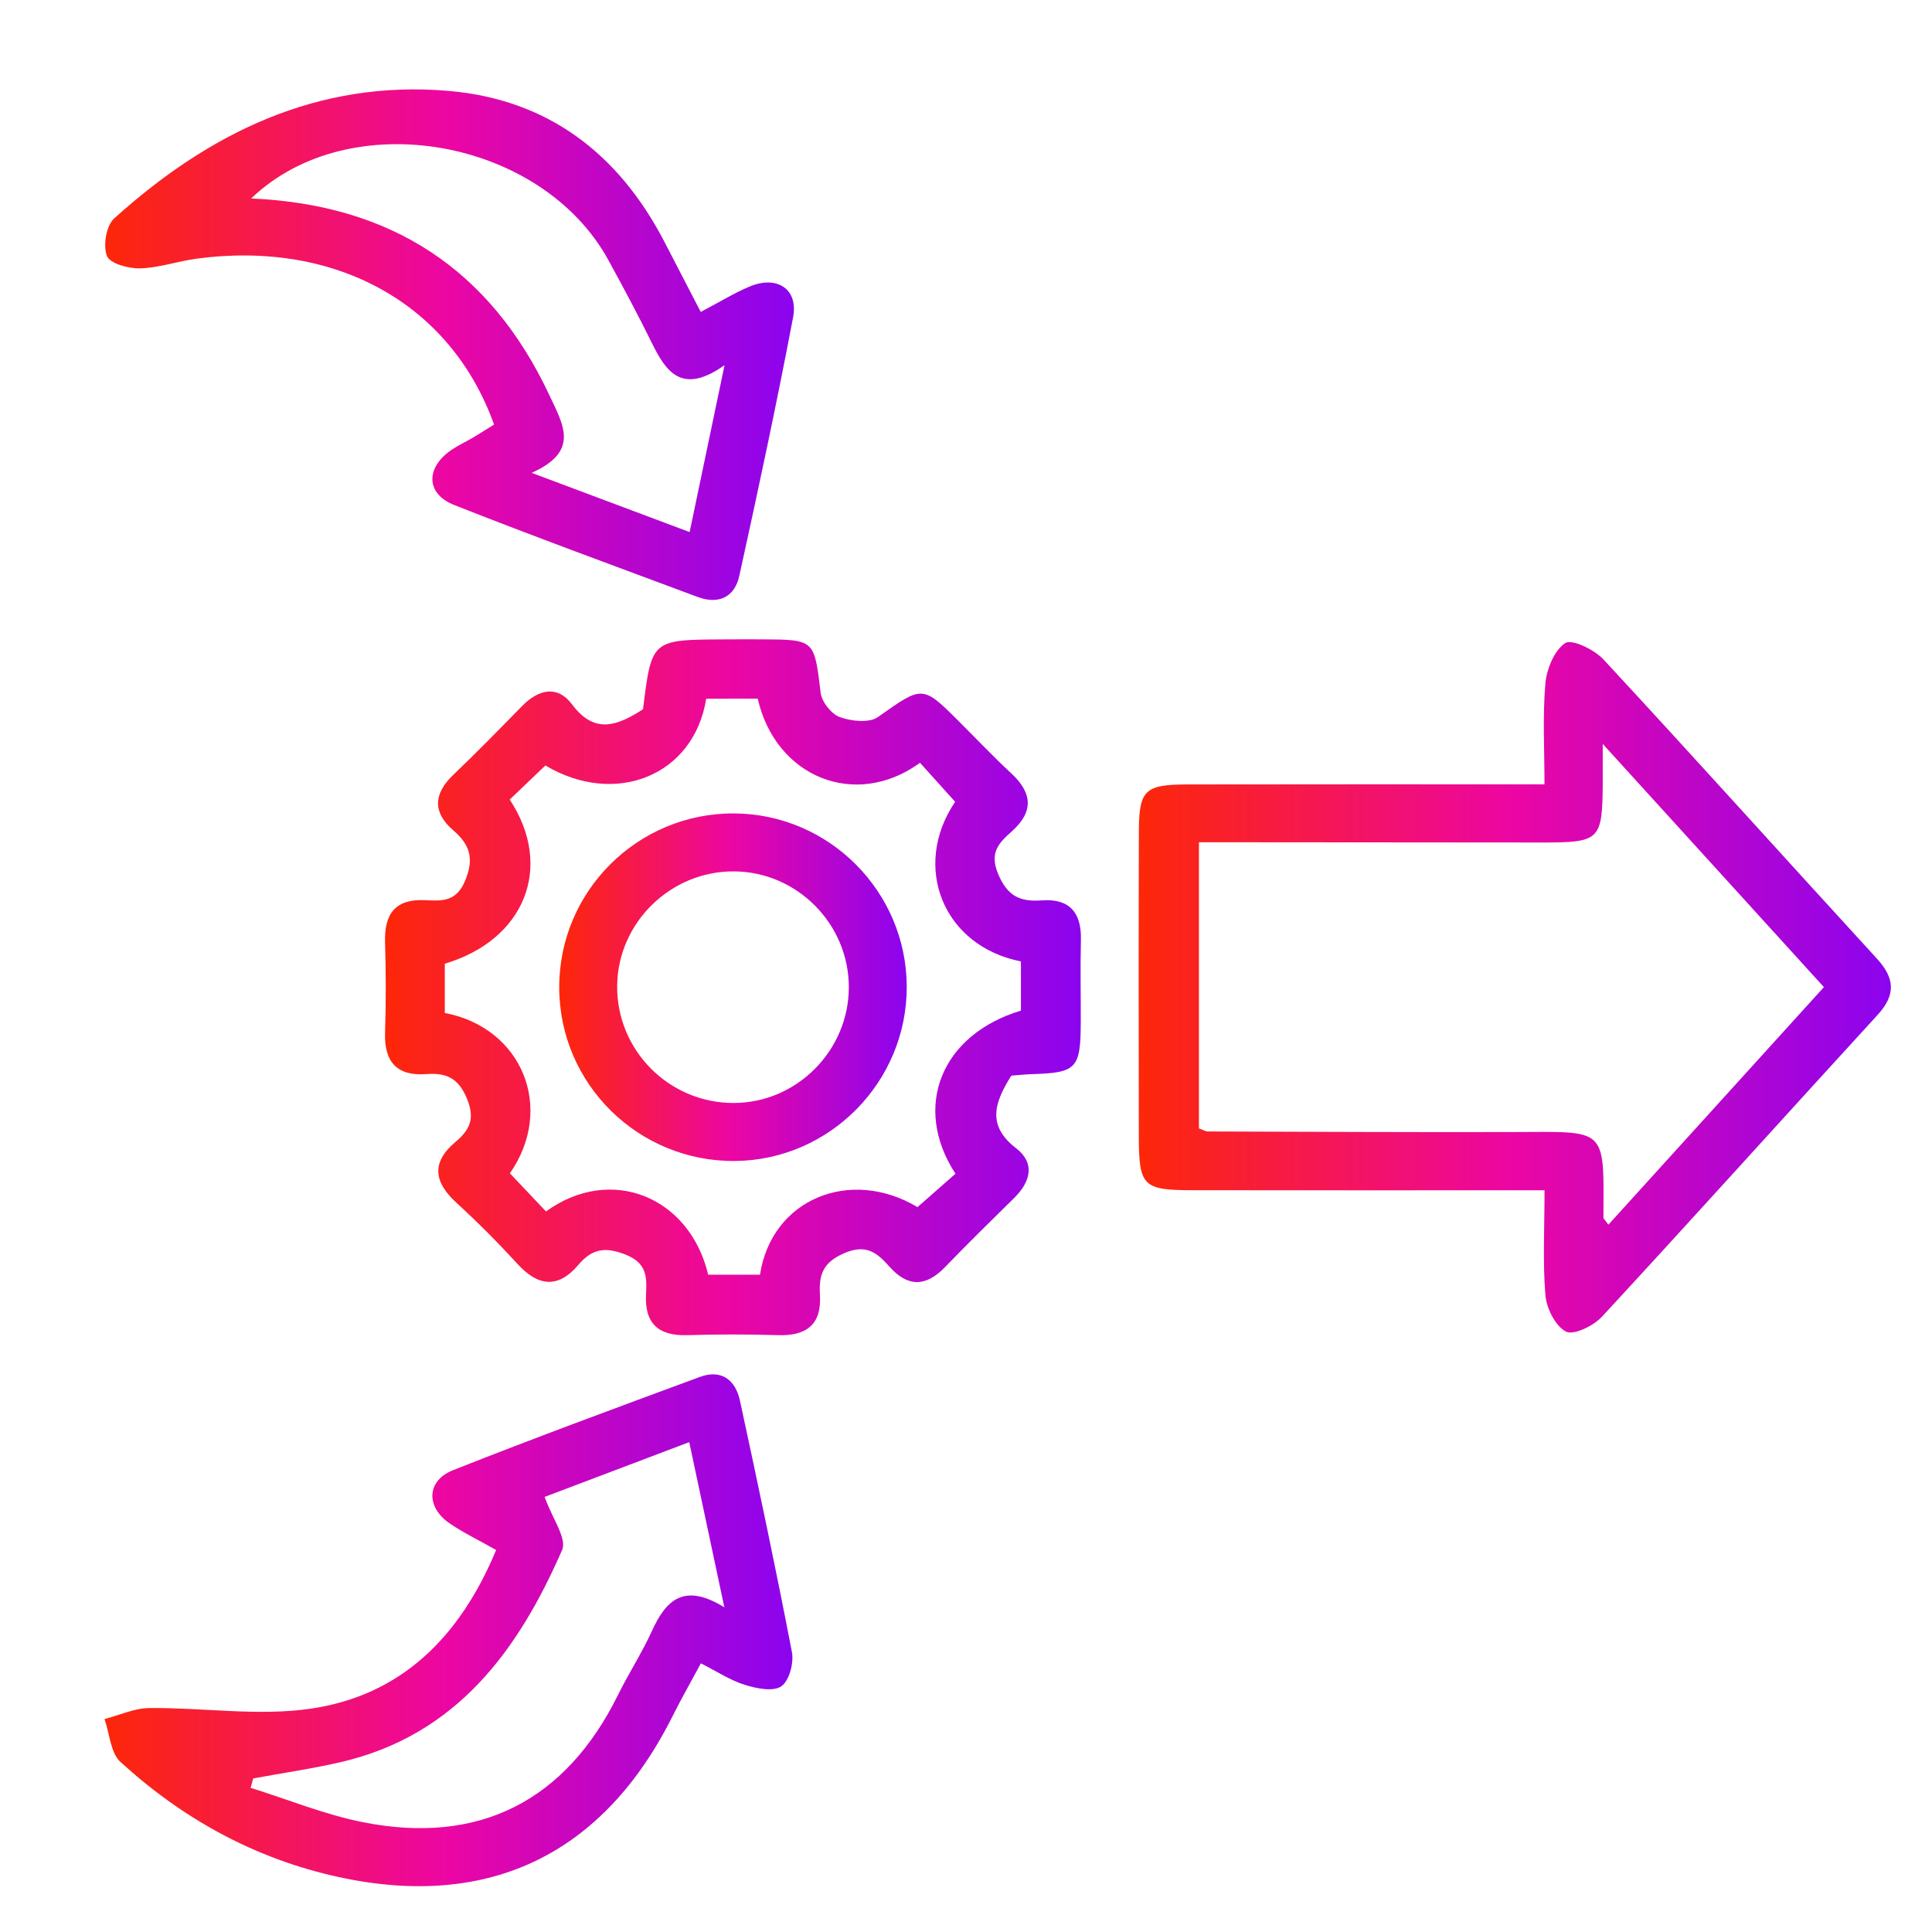 <?xml version="1.0" encoding="utf-8"?>
<!-- Generator: Adobe Illustrator 24.1.3, SVG Export Plug-In . SVG Version: 6.00 Build 0)  -->
<svg version="1.1" id="Layer_1" xmlns="http://www.w3.org/2000/svg" xmlns:xlink="http://www.w3.org/1999/xlink" x="0px" y="0px"
	 viewBox="0 0 400 400" style="enable-background:new 0 0 400 400;" xml:space="preserve">
<style type="text/css">
	.st0{fill:url(#SVGID_1_);}
	.st1{fill:url(#SVGID_2_);}
	.st2{fill:url(#SVGID_3_);}
	.st3{fill:url(#SVGID_4_);}
	.st4{fill:url(#SVGID_5_);}
</style>
<g>
	<linearGradient id="SVGID_1_" gradientUnits="userSpaceOnUse" x1="79.702" y1="204.413" x2="223.795" y2="204.413">
		<stop  offset="0" style="stop-color:#FD2708"/>
		<stop  offset="0.495" style="stop-color:#EC06A3"/>
		<stop  offset="1" style="stop-color:#8B04EF"/>
	</linearGradient>
	<path class="st0" d="M209.38,222.7c-3.4,5.43-5.21,10.25,0.98,15.02c4.01,3.09,3.02,6.94-0.37,10.29
		c-4.8,4.74-9.63,9.45-14.31,14.31c-3.93,4.08-7.66,4.24-11.47-0.01c-2.59-2.89-4.81-4.88-9.52-2.81c-4.46,1.96-5.17,4.62-4.93,8.62
		c0.37,6.16-2.83,8.5-8.72,8.31c-6.24-0.19-12.5-0.19-18.74,0c-6.02,0.18-8.87-2.44-8.55-8.5c0.19-3.54,0.21-6.44-4.29-8.2
		c-4.28-1.68-6.94-1.12-9.72,2.15c-4.18,4.92-8.3,4.49-12.57-0.17c-4.05-4.42-8.29-8.68-12.71-12.73
		c-4.65-4.27-5.18-8.32-0.18-12.54c2.92-2.46,4.14-4.73,2.41-8.95c-1.81-4.39-4.36-5.41-8.49-5.11c-6.02,0.43-8.67-2.53-8.48-8.55
		c0.2-6.24,0.19-12.5,0-18.74c-0.18-5.89,2.13-9.03,8.32-8.72c3.49,0.17,6.48,0.38,8.3-4.13c1.86-4.59,0.92-7.37-2.5-10.33
		c-4.26-3.68-4.13-7.53-0.01-11.47c4.88-4.66,9.59-9.49,14.31-14.31c3.38-3.44,7.3-4.31,10.28-0.31c4.79,6.42,9.56,4.3,14.71,1.03
		c1.77-14.39,1.77-14.39,16.47-14.47c2.75-0.02,5.5-0.02,8.25-0.01c10.88,0.06,10.72,0.08,12.06,11.08
		c0.23,1.88,2.22,4.39,3.97,5.02c2.38,0.86,6.07,1.26,7.88-0.01c9.29-6.53,9.14-6.74,16.94,1.06c3.54,3.53,6.97,7.17,10.64,10.56
		c4.36,4.04,4.76,7.9,0.17,12.02c-2.61,2.34-4.75,4.33-2.86,8.84c1.95,4.65,4.57,5.8,9.05,5.47c5.65-0.42,8.23,2.48,8.09,8.14
		c-0.14,5.74-0.01,11.49-0.03,17.24c-0.04,9.45-0.9,10.33-10.14,10.6C212.14,222.44,210.66,222.61,209.38,222.7z M146.21,144.66
		c-2.52,15.92-18.8,22.46-33.29,13.82c-2.46,2.35-4.97,4.75-7.39,7.06c9.23,14,3.04,29.1-13.44,33.98c0,3.42,0,6.85,0,10.2
		c16.06,3.07,22.83,19.75,13.48,33.2c2.49,2.63,5.02,5.31,7.47,7.9c13.42-9.72,29.74-3.08,33.58,13.09c3.58,0,7.19,0,10.73,0
		c2.4-15.71,18.73-22.29,32.61-13.99c2.7-2.37,5.3-4.66,7.86-6.91c-9.04-13.84-2.91-28.83,13.55-33.77c0-3.42,0-6.84,0-10.19
		c-16.07-3.16-22.71-19.6-13.62-33.05c-2.45-2.72-4.91-5.44-7.27-8.07c-13.41,9.73-29.91,2.94-33.6-13.28
		C153.51,144.66,150.09,144.66,146.21,144.66z"/>
	<linearGradient id="SVGID_2_" gradientUnits="userSpaceOnUse" x1="235.756" y1="204.417" x2="391.5" y2="204.417">
		<stop  offset="0" style="stop-color:#FD2708"/>
		<stop  offset="0.495" style="stop-color:#EC06A3"/>
		<stop  offset="1" style="stop-color:#8B04EF"/>
	</linearGradient>
	<path class="st1" d="M319.78,246.43c-25.07,0-49.02,0.03-72.97-0.01c-10.21-0.02-11.01-0.85-11.03-11.21
		c-0.03-20.98-0.05-41.95,0.01-62.93c0.02-8.72,1.18-9.85,10.07-9.87c24.22-0.05,48.43-0.02,73.91-0.02c0-7.1-0.4-14,0.18-20.82
		c0.26-3.03,1.83-6.92,4.12-8.43c1.36-0.9,6.03,1.36,7.92,3.4c19.01,20.51,37.7,41.32,56.6,61.93c3.73,4.07,3.95,7.5,0.13,11.67
		c-19.07,20.8-37.93,41.79-57.08,62.5c-1.74,1.88-5.86,3.87-7.43,3.05c-2.19-1.15-4.02-4.81-4.25-7.54
		C319.39,261.26,319.78,254.28,319.78,246.43z M333,253.56c15.03-16.57,29.73-32.78,44.62-49.19
		c-15.23-16.74-29.88-32.85-45.79-50.35c0,4.09,0.01,6.03,0,7.98c-0.08,12.06-0.51,12.45-12.92,12.43
		c-20.99-0.03-41.99-0.03-62.98-0.05c-2.62,0-5.23,0-7.7,0c0,20.62,0,40.01,0,59.24c0.91,0.33,1.36,0.64,1.81,0.64
		c20.99,0.06,41.99,0.17,62.98,0.12c19.77-0.05,19.05-1.28,18.95,17.74C331.97,252.3,332.22,252.48,333,253.56z"/>
	<linearGradient id="SVGID_3_" gradientUnits="userSpaceOnUse" x1="21.776" y1="71.359" x2="164.373" y2="71.359">
		<stop  offset="0" style="stop-color:#FD2708"/>
		<stop  offset="0.495" style="stop-color:#EC06A3"/>
		<stop  offset="1" style="stop-color:#8B04EF"/>
	</linearGradient>
	<path class="st2" d="M145.08,64.58c3.98-2.09,6.95-3.93,10.13-5.26c5.67-2.37,10.11,0.52,8.99,6.38
		c-3.4,17.9-7.22,35.72-11.13,53.51c-0.97,4.41-4.27,6.01-8.64,4.38c-16.83-6.28-33.7-12.44-50.41-19.04
		c-5.88-2.32-5.92-7.75-0.55-11.4c1.44-0.98,3.04-1.71,4.54-2.6c1.46-0.87,2.9-1.79,4.28-2.65C93.33,62.91,69.63,49.73,40.8,53.54
		c-3.95,0.52-7.84,1.91-11.77,2.02c-2.39,0.07-6.26-0.98-6.88-2.55c-0.85-2.13-0.17-6.29,1.48-7.78
		c19.62-17.71,42.12-28.75,69.26-26.41c20.55,1.77,35.16,12.98,44.61,31.13C139.9,54.56,142.29,59.2,145.08,64.58z M150.01,75.6
		c-8.77,6.21-12.07,1.46-15.02-4.53c-2.86-5.82-5.92-11.54-9.04-17.23C112.13,28.62,72.41,21.51,52,41.09
		c28.94,1.26,49.45,14.58,61.72,40.68c2.98,6.34,6.29,11.66-3.64,16.13c11.77,4.41,21.9,8.21,32.7,12.26
		C145.16,98.75,147.38,88.14,150.01,75.6z"/>
	<linearGradient id="SVGID_4_" gradientUnits="userSpaceOnUse" x1="21.643" y1="337.517" x2="164.055" y2="337.517">
		<stop  offset="0" style="stop-color:#FD2708"/>
		<stop  offset="0.495" style="stop-color:#EC06A3"/>
		<stop  offset="1" style="stop-color:#8B04EF"/>
	</linearGradient>
	<path class="st3" d="M102.72,320.91c-3.61-2.04-6.77-3.56-9.63-5.51c-4.93-3.38-4.8-8.83,0.68-11c16.92-6.71,34.02-13,51.1-19.31
		c4.46-1.65,7.39,0.56,8.33,4.91c3.74,17.32,7.42,34.66,10.76,52.06c0.43,2.25-0.57,5.96-2.21,7.08c-1.7,1.15-5.14,0.44-7.55-0.31
		c-3.01-0.94-5.74-2.76-9.09-4.45c-2.09,3.88-4.06,7.32-5.82,10.85c-14.32,28.65-37.99,40.18-69.18,33.39
		c-17.22-3.75-32.24-12-45.17-23.83c-2.07-1.9-2.24-5.87-3.3-8.88c3.09-0.8,6.18-2.25,9.28-2.28c11.13-0.11,22.48,1.72,33.36,0.14
		C83.08,351.04,95.23,338.92,102.72,320.91z M52.42,368.21c-0.18,0.65-0.35,1.29-0.53,1.94c7.73,2.41,15.32,5.54,23.22,7.11
		c24.12,4.8,42.01-4.41,52.86-26.38c2.21-4.47,4.95-8.69,7.01-13.22c2.87-6.29,6.57-10.09,14.99-4.88
		c-2.62-12.32-4.9-23.06-7.27-34.2c-11.23,4.25-21.35,8.09-29.94,11.34c1.56,4.41,4.66,8.6,3.62,10.99
		c-9.08,20.8-21.82,38.26-45.62,43.87C64.72,366.19,58.54,367.07,52.42,368.21z"/>
	<linearGradient id="SVGID_5_" gradientUnits="userSpaceOnUse" x1="115.782" y1="204.389" x2="187.734" y2="204.389">
		<stop  offset="0" style="stop-color:#FD2708"/>
		<stop  offset="0.495" style="stop-color:#EC06A3"/>
		<stop  offset="1" style="stop-color:#8B04EF"/>
	</linearGradient>
	<path class="st4" d="M187.73,204.26c0.06,19.68-15.86,35.88-35.47,36.11c-20.02,0.23-36.41-15.88-36.48-35.85
		c-0.07-19.98,16.23-36.22,36.22-36.11C171.66,168.52,187.67,184.59,187.73,204.26z M152,180.41c-13.09-0.1-24.02,10.53-24.22,23.56
		c-0.21,13.4,10.71,24.43,24.15,24.39c13.04-0.04,23.79-10.85,23.81-23.94C175.76,191.33,165.06,180.51,152,180.41z"/>
</g>
</svg>
